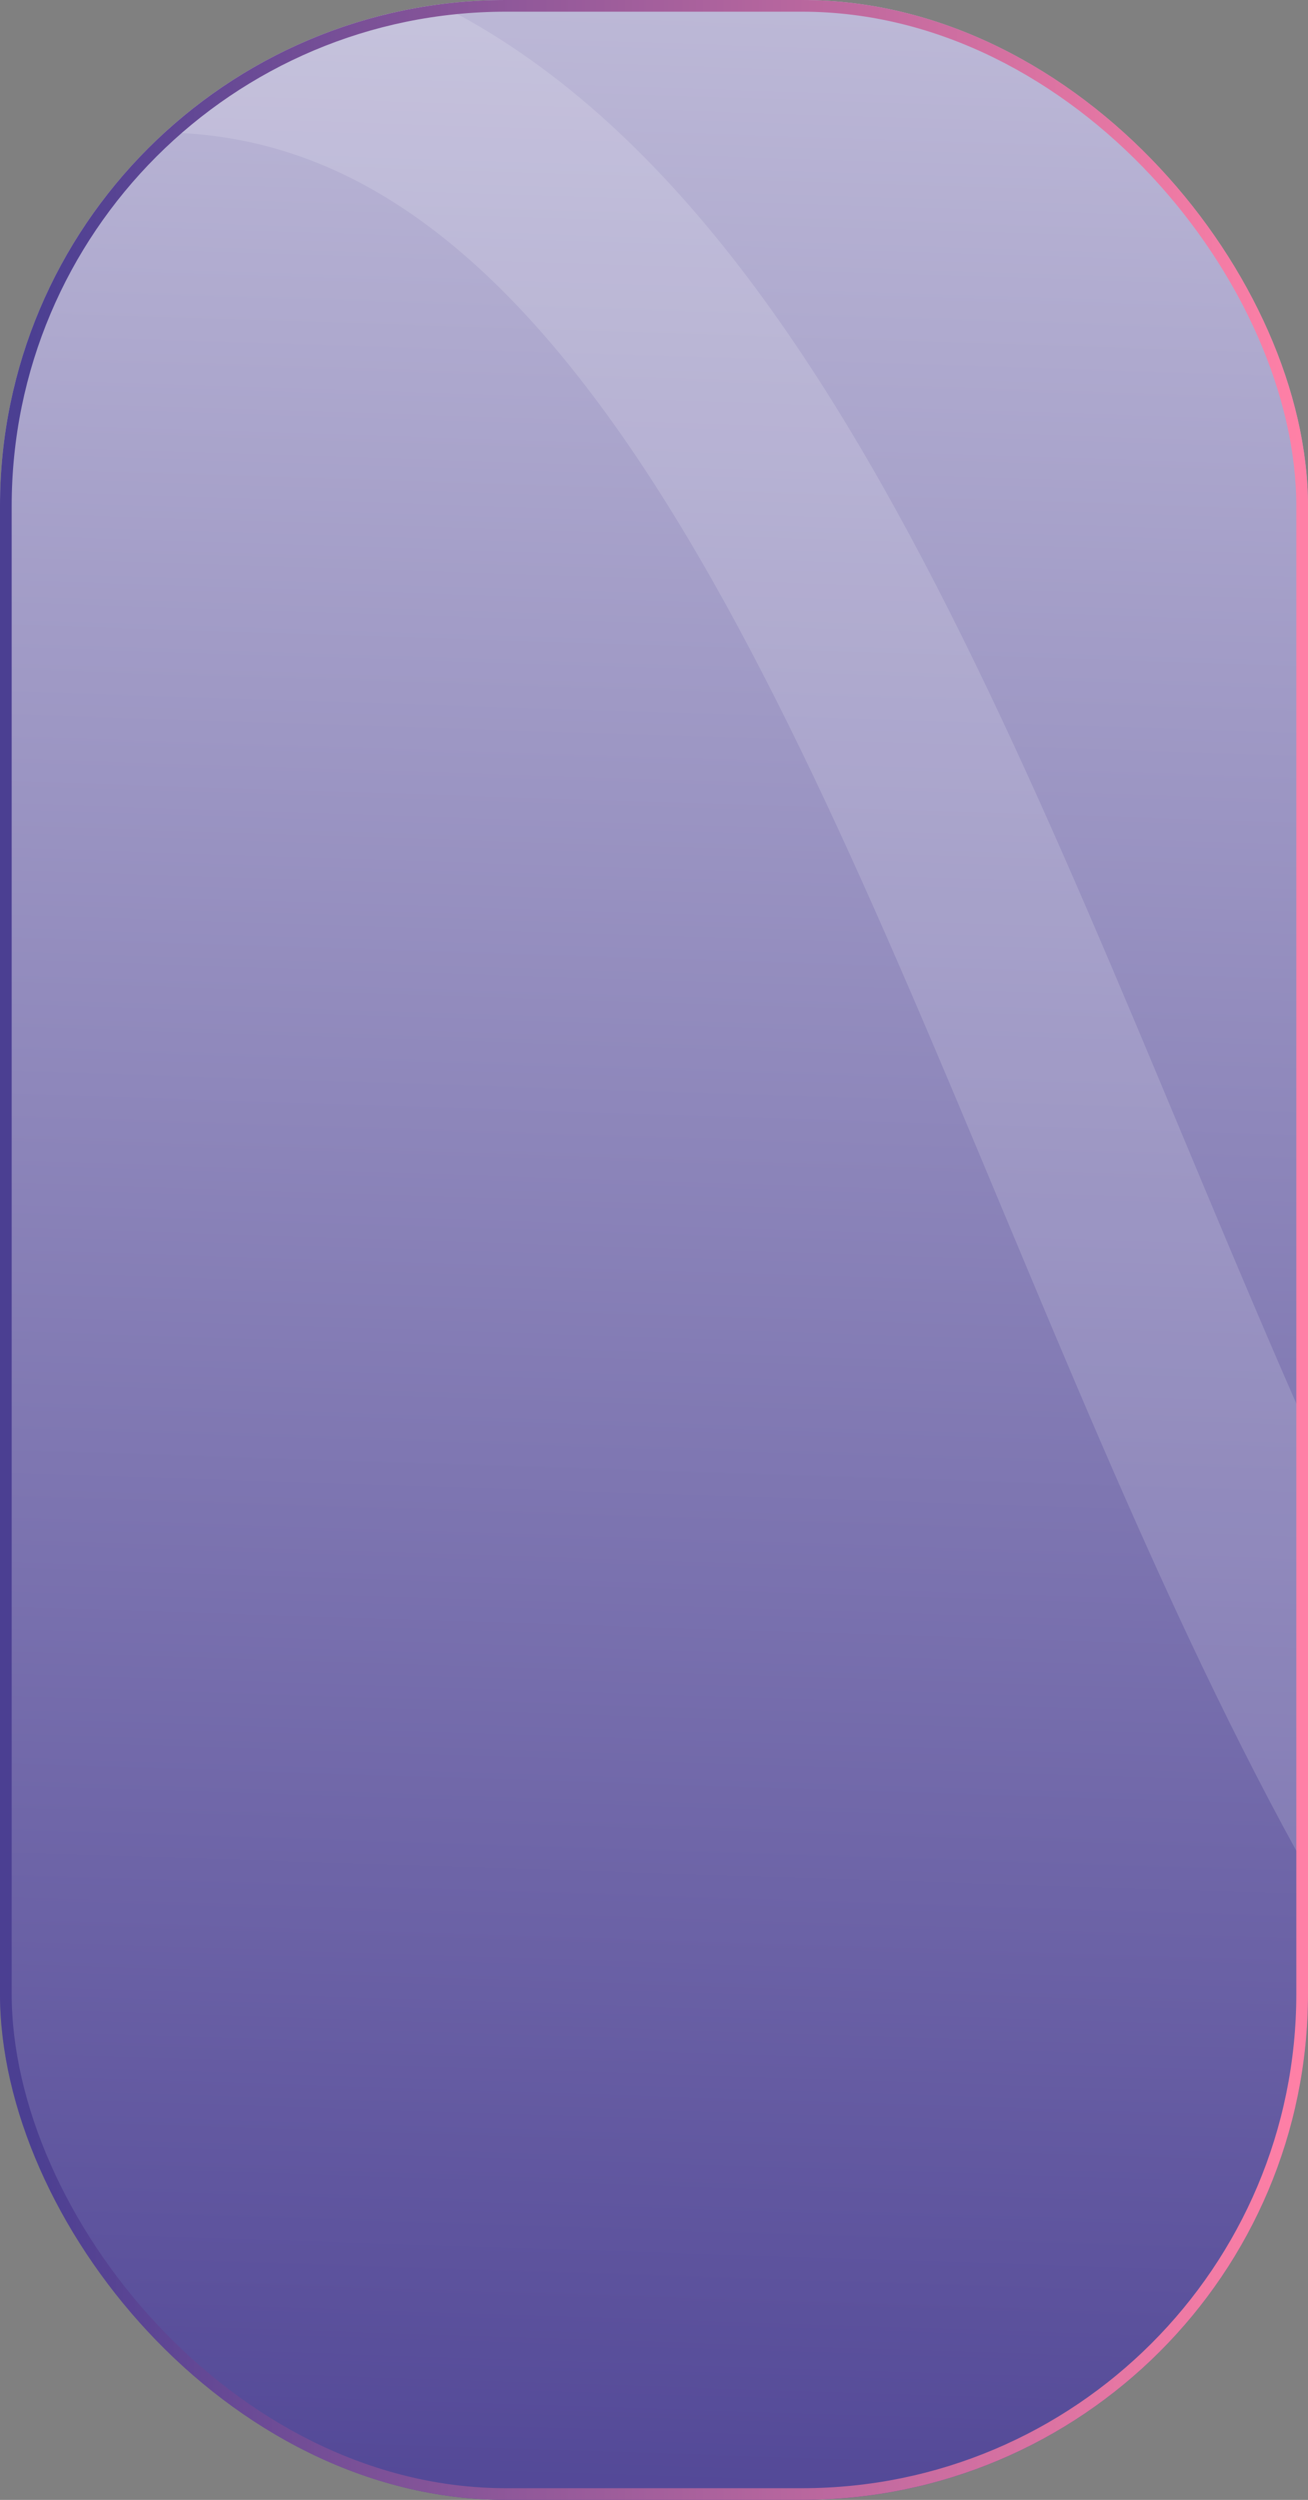 <svg width="336" height="642" viewBox="0 0 336 642" fill="none" xmlns="http://www.w3.org/2000/svg">
<rect x="0" y="0" width="336" height="642" fill="#808080" stroke="none"/>
<g clip-path="url(#clip0_26_4546)">
<rect width="336" height="642" rx="130" fill="url(#paint0_linear_26_4546)"/>
<path d="M-479 485.81C-64.52 454.293 -284.625 91.974 -4.338 15.36C275.948 -61.254 266.694 578.942 526.711 614.043C786.729 649.144 924.848 200.686 1076 182.668" stroke="url(#paint1_linear_26_4546)" stroke-opacity="0.15" stroke-width="50" stroke-linecap="round"/>
</g>
<rect x="1.5" y="1.5" width="333" height="639" rx="128.5" stroke="url(#paint2_linear_26_4546)" stroke-width="3"/>
<defs>
<linearGradient id="paint0_linear_26_4546" x1="168" y1="894.414" x2="209.724" y2="-403.204" gradientUnits="userSpaceOnUse">
<stop offset="0.028" stop-color="#1E1E1E" stop-opacity="0.4"/>
<stop offset="0.091" stop-color="#3D318A"/>
<stop offset="1" stop-color="white"/>
</linearGradient>
<linearGradient id="paint1_linear_26_4546" x1="-110.689" y1="338.453" x2="1886.08" y2="-45.96" gradientUnits="userSpaceOnUse">
<stop offset="0.295" stop-color="white"/>
<stop offset="1" stop-color="white" stop-opacity="0"/>
</linearGradient>
<linearGradient id="paint2_linear_26_4546" x1="3.48753e-07" y1="335.548" x2="336" y2="335.548" gradientUnits="userSpaceOnUse">
<stop offset="0.021" stop-color="#4B3F92"/>
<stop offset="0.994" stop-color="#FF80A6"/>
</linearGradient>
<clipPath id="clip0_26_4546">
<rect width="336" height="642" rx="130" fill="white"/>
</clipPath>
</defs>
</svg>
